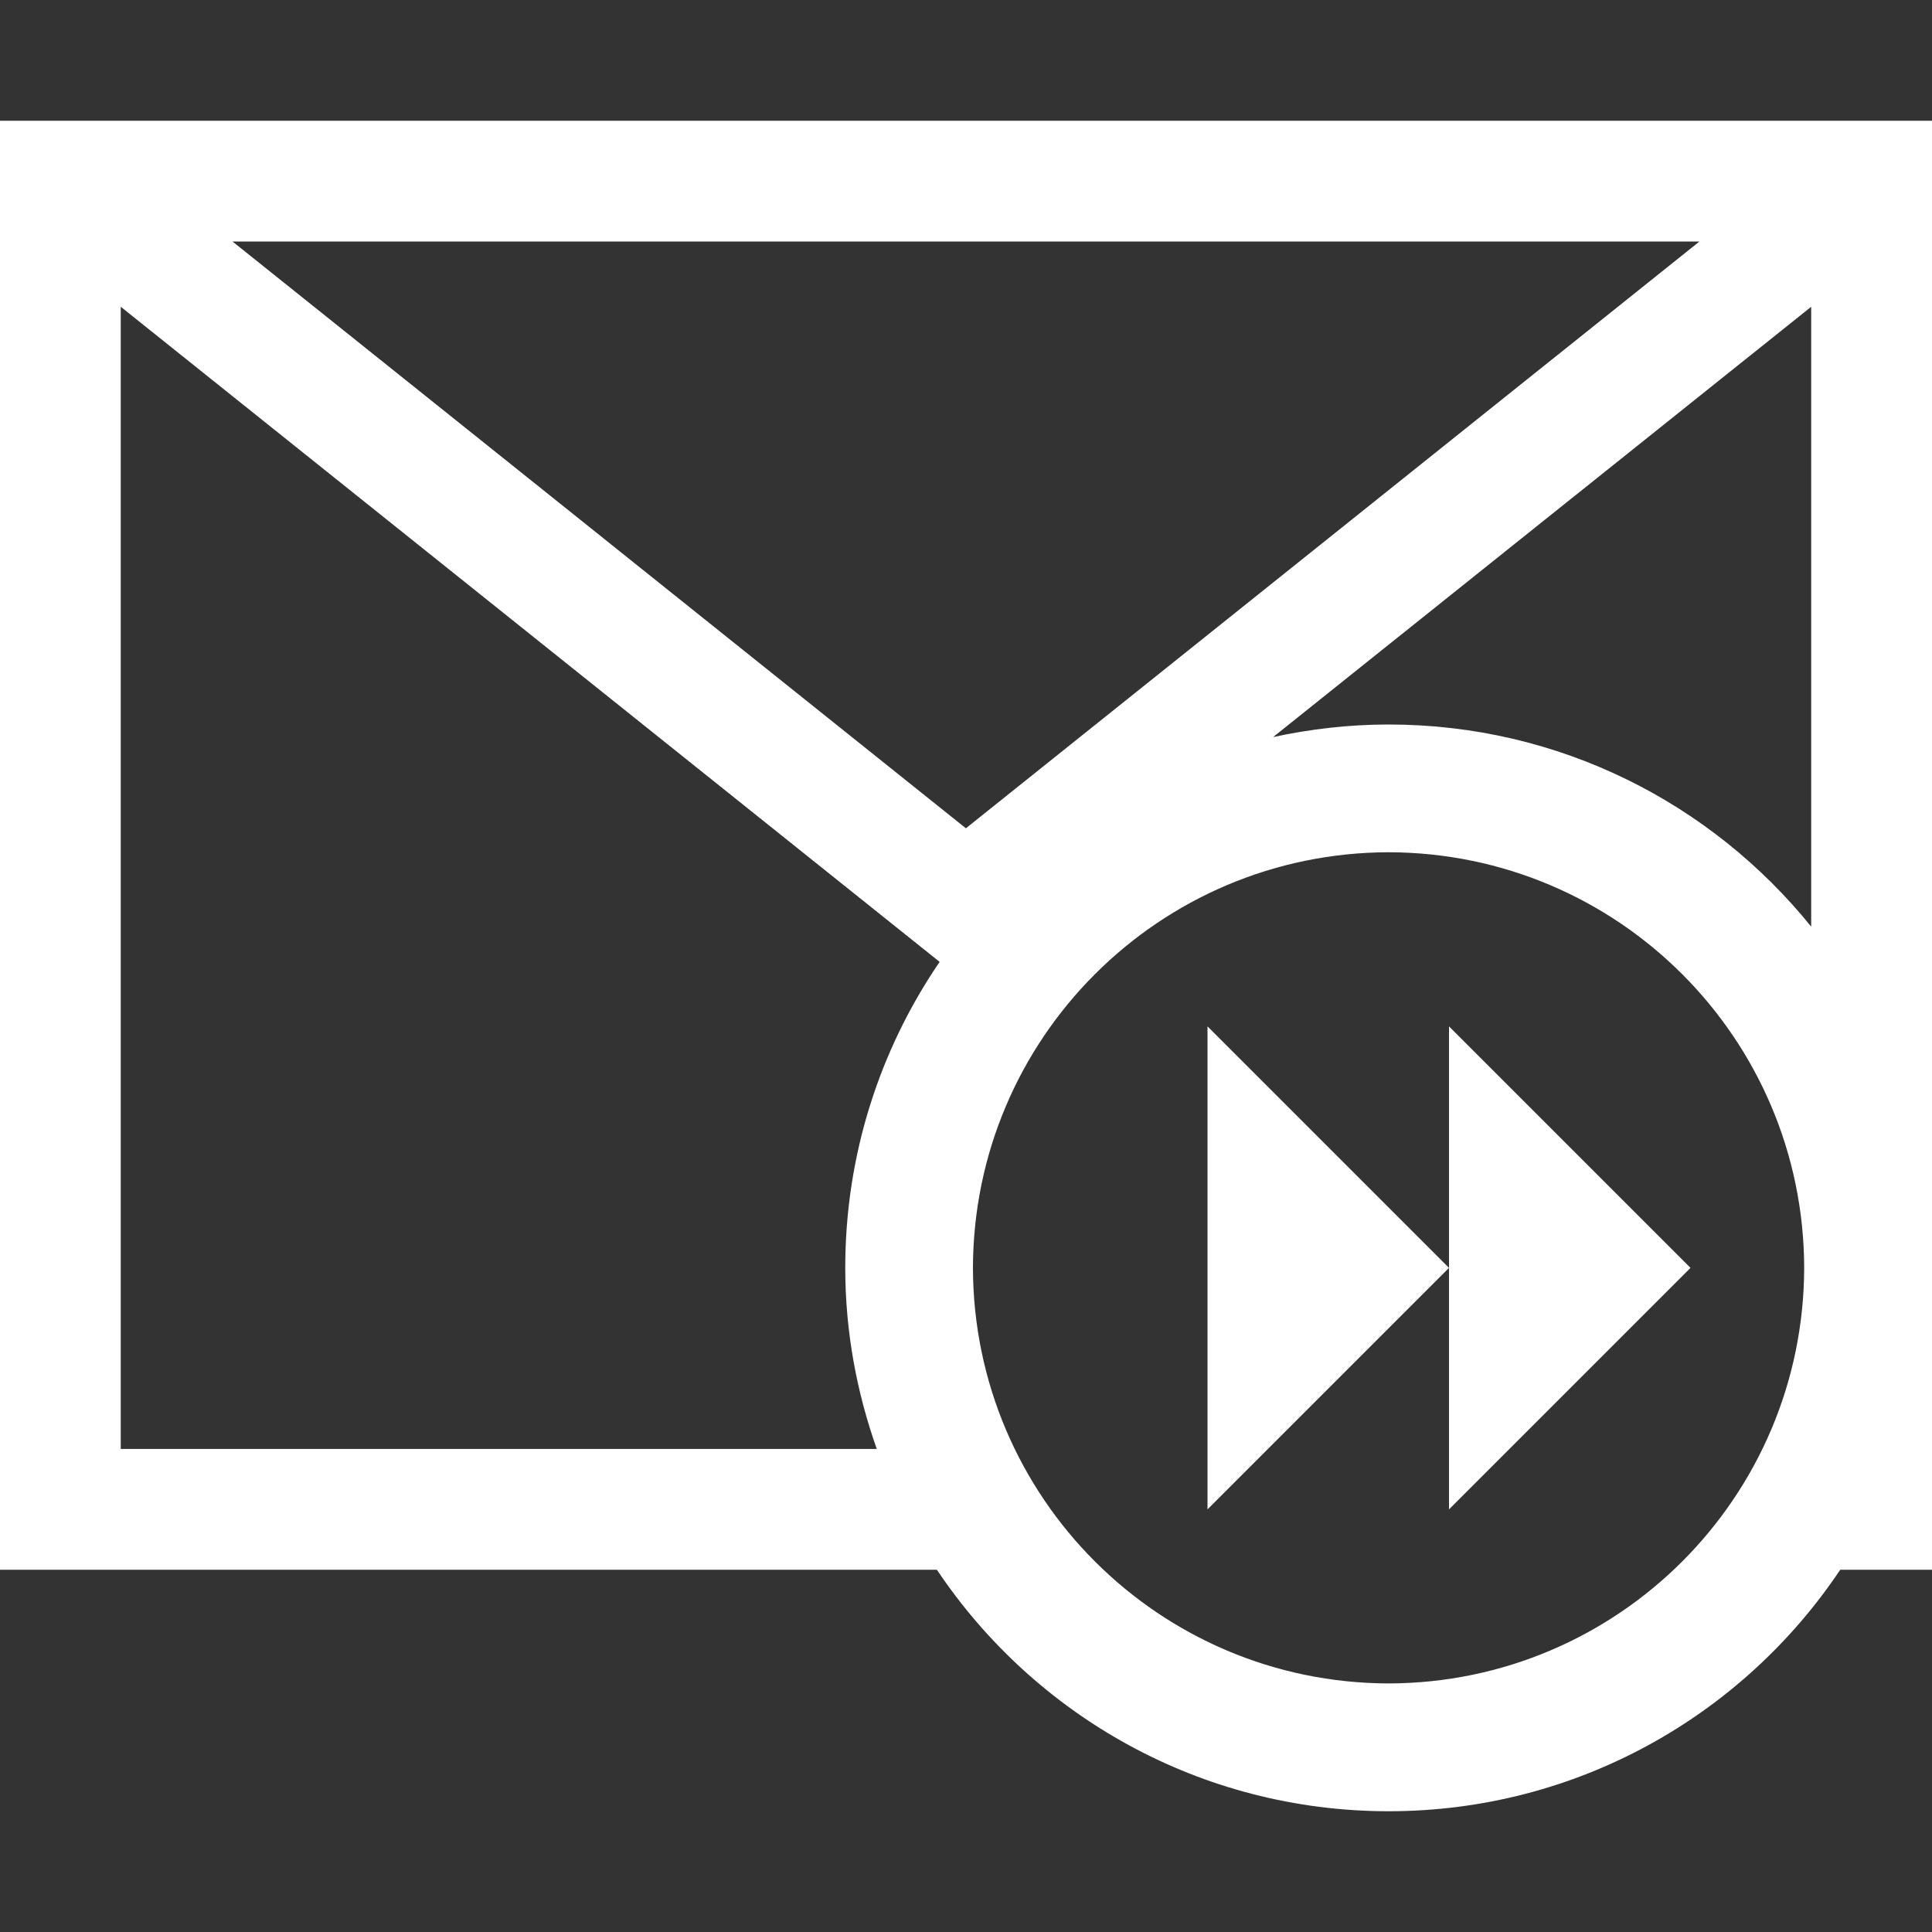<?xml version="1.0" encoding="iso-8859-1"?>
<!-- Generator: Adobe Illustrator 18.1.1, SVG Export Plug-In . SVG Version: 6.00 Build 0)  -->
<svg version="1.1" id="Capa_1" xmlns="http://www.w3.org/2000/svg" xmlns:xlink="http://www.w3.org/1999/xlink" x="0px" y="0px"
	 viewBox="0 0 32 32" style="enable-background:new 0 0 32 32;" xml:space="preserve">
<rect x="0" y="0" width="32" height="32" fill="#333333" stroke="none"/>
<g>
	<g>
		<path fill="#fff" d="M0,2v24h15.518c1.614,2.411,4.361,3.999,7.482,4c3.12-0.001,5.867-1.589,7.48-4H32V2H0z M14,21
			c0,1.055,0.19,2.061,0.522,2.999H2V5.081l13.563,10.851C14.578,17.375,14,19.119,14,21z M3.851,4h24.297l-12.15,9.719L3.851,4z
			 M23,27.883c-3.801-0.009-6.876-3.084-6.885-6.883c0.009-3.801,3.084-6.876,6.885-6.884c3.799,0.008,6.874,3.083,6.883,6.884
			C29.874,24.799,26.799,27.874,23,27.883z M29.999,15.348C28.35,13.307,25.829,12,23,12c-0.657,0-1.296,0.075-1.913,0.208
			l8.912-7.127V15.348z"/>
		<polygon fill="#fff" points="24,21 24,25 28,21 24,17 		"/>
		<polygon fill="#fff" points="20,25 24,21 20,17 		"/>
	</g>
</g>
</svg>
